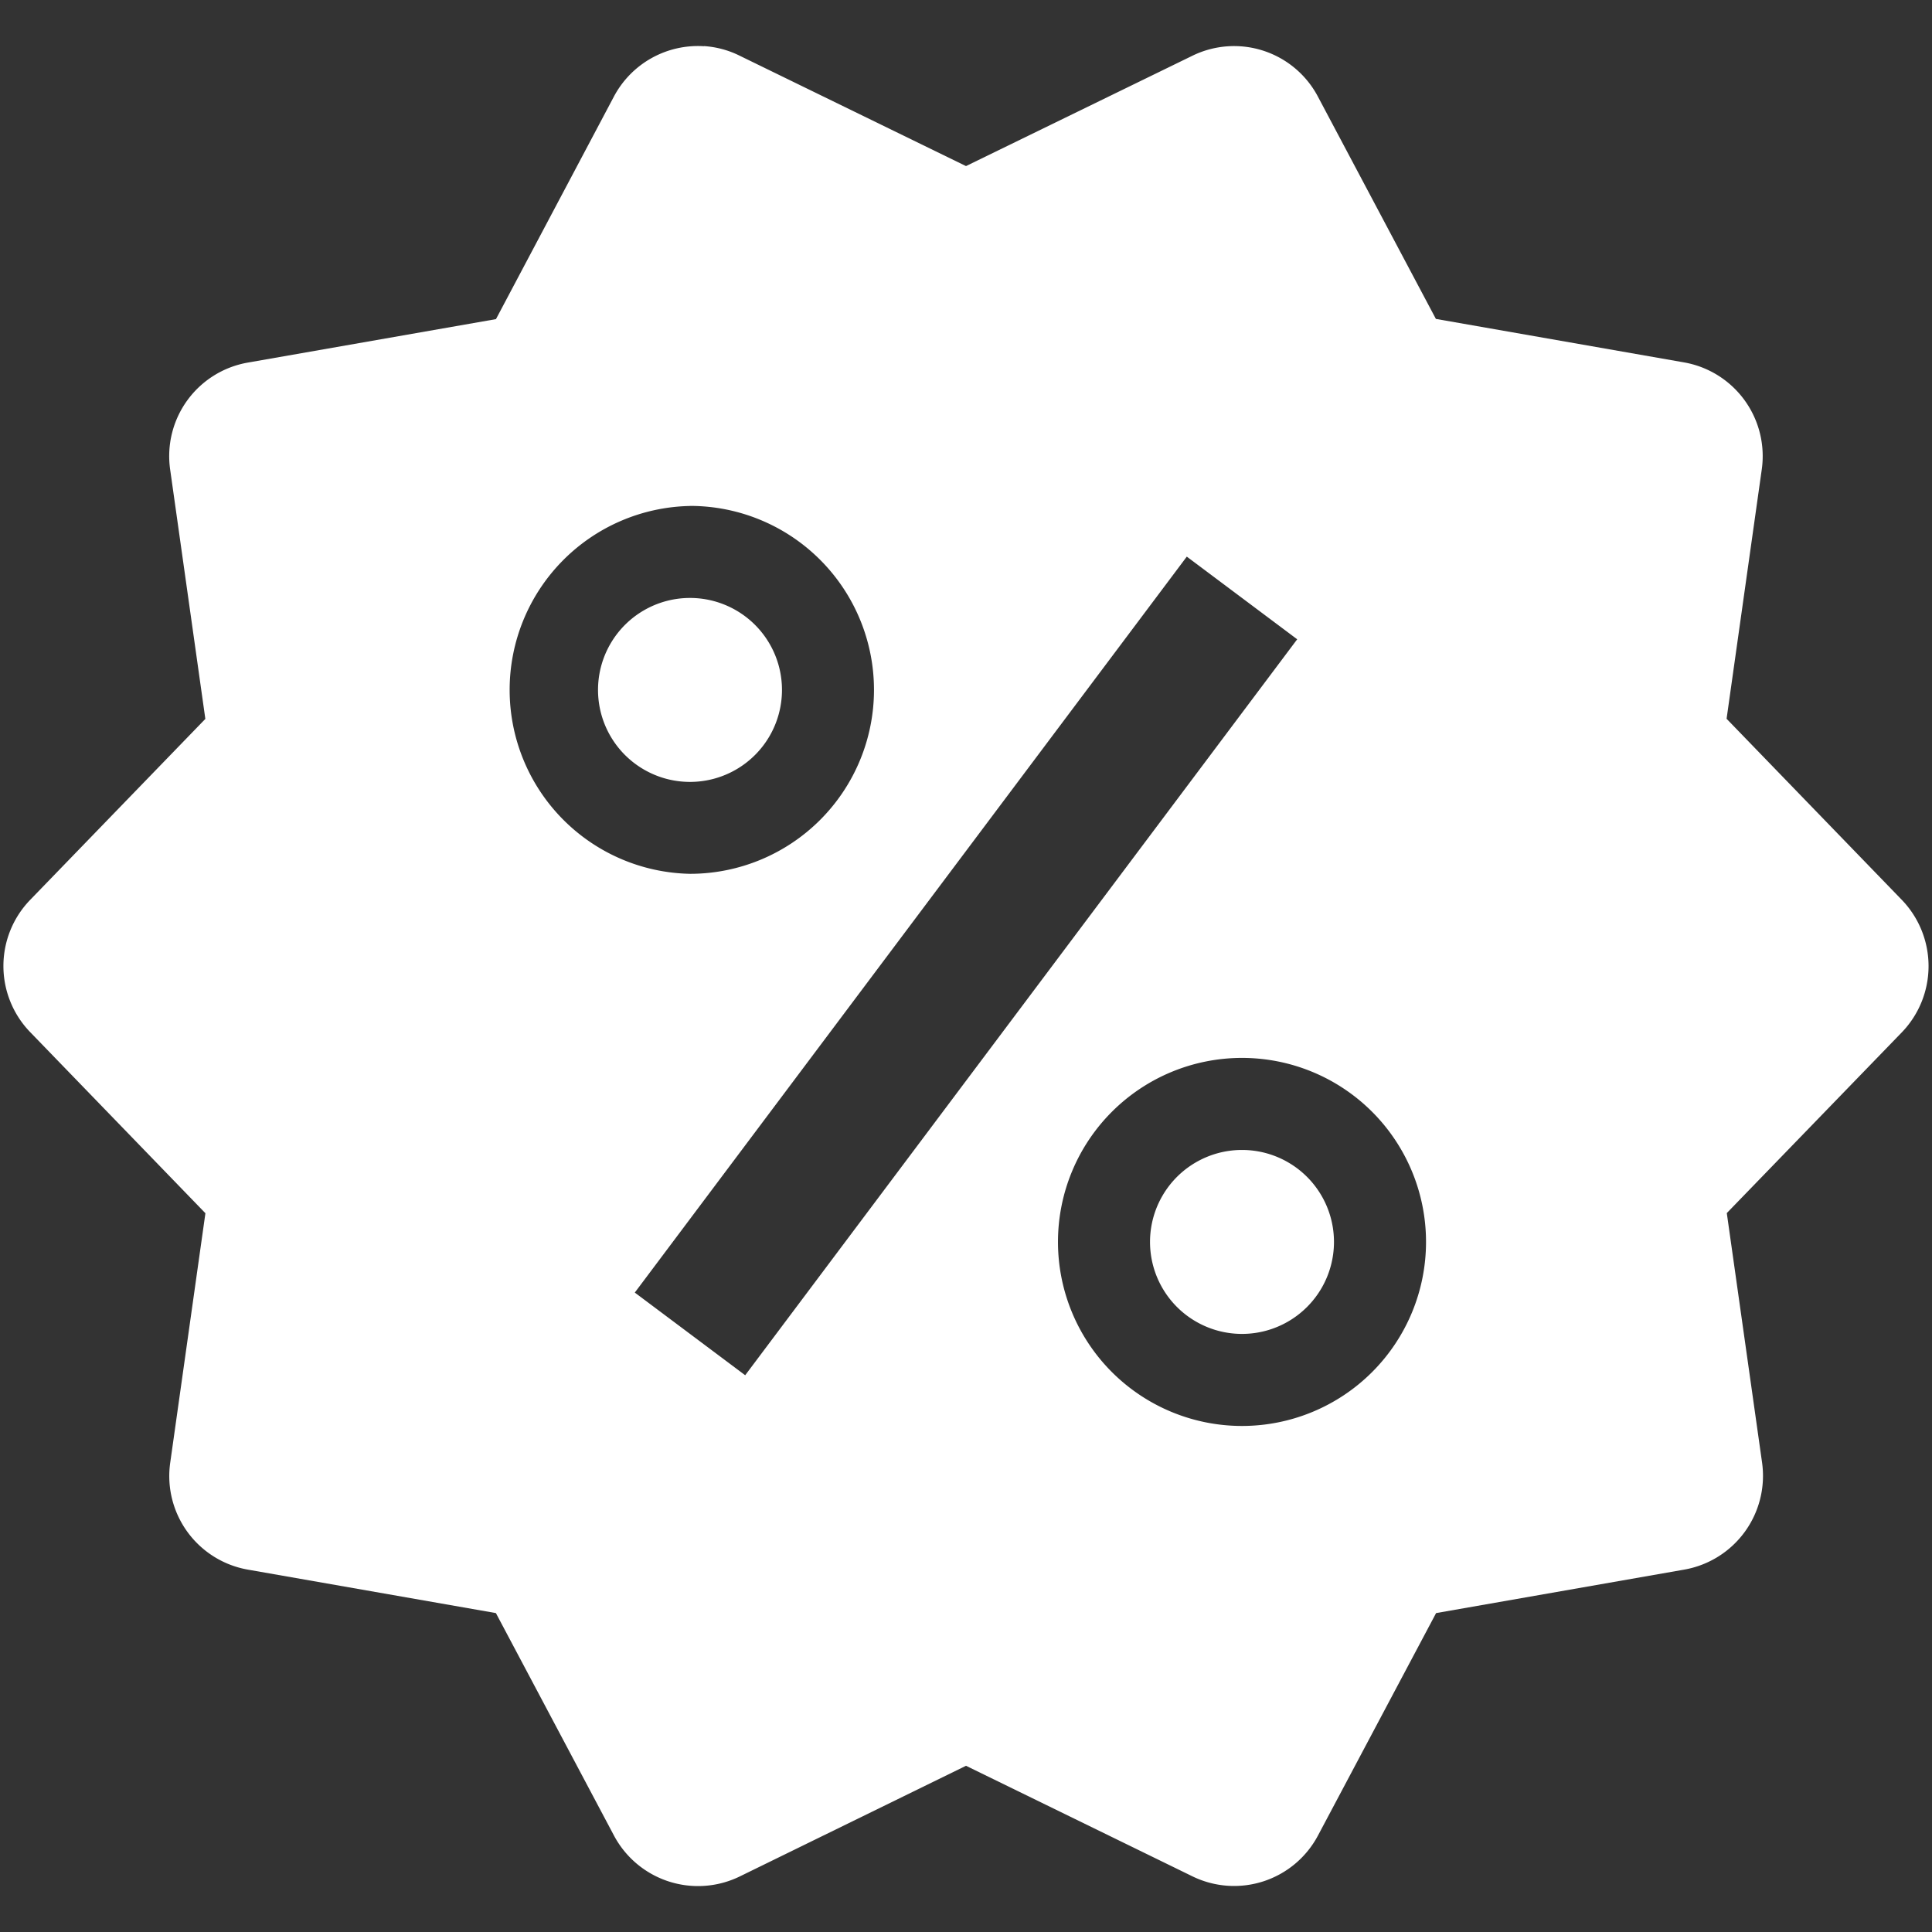 <?xml version="1.0" encoding="utf-8"?><svg width="28" height="28" fill="none" xmlns="http://www.w3.org/2000/svg" viewBox="0 0 28 28"><rect x="0" y="0" width="28" height="28" fill="#333333" stroke="none"/><path d="M10.203.67a1.378 1.378 0 00-1.305.728l-1.71 3.227-3.597.63a1.376 1.376 0 00-1.125 1.55l.51 3.614-2.539 2.623a1.378 1.378 0 000 1.916l2.54 2.625-.51 3.615a1.377 1.377 0 001.124 1.55l3.596.63 1.711 3.224a1.38 1.38 0 001.823.593L14 25.591l3.281 1.602a1.376 1.376 0 001.82-.591l1.712-3.224 3.596-.63a1.38 1.38 0 001.128-1.553l-.511-3.614 2.54-2.623a1.383 1.383 0 00-.003-1.916l-2.54-2.625.51-3.615a1.379 1.379 0 00-1.127-1.55l-3.596-.63-1.711-3.224a1.374 1.374 0 00-1.818-.59L14 2.407l-3.281-1.6a1.363 1.363 0 00-.516-.139zM10 7.332a2.666 2.666 0 11.001 5.332A2.666 2.666 0 0110 7.333zm7.2.735l1.6 1.198-8 10.666-1.6-1.198 8-10.666zm-7.2.599a1.333 1.333 0 100 2.666 1.333 1.333 0 000-2.666zm8 6.666a2.666 2.666 0 110 5.334 2.666 2.666 0 110-5.334zm0 1.334a1.333 1.333 0 100 2.666 1.333 1.333 0 000-2.666z" fill="#fff"/></svg>